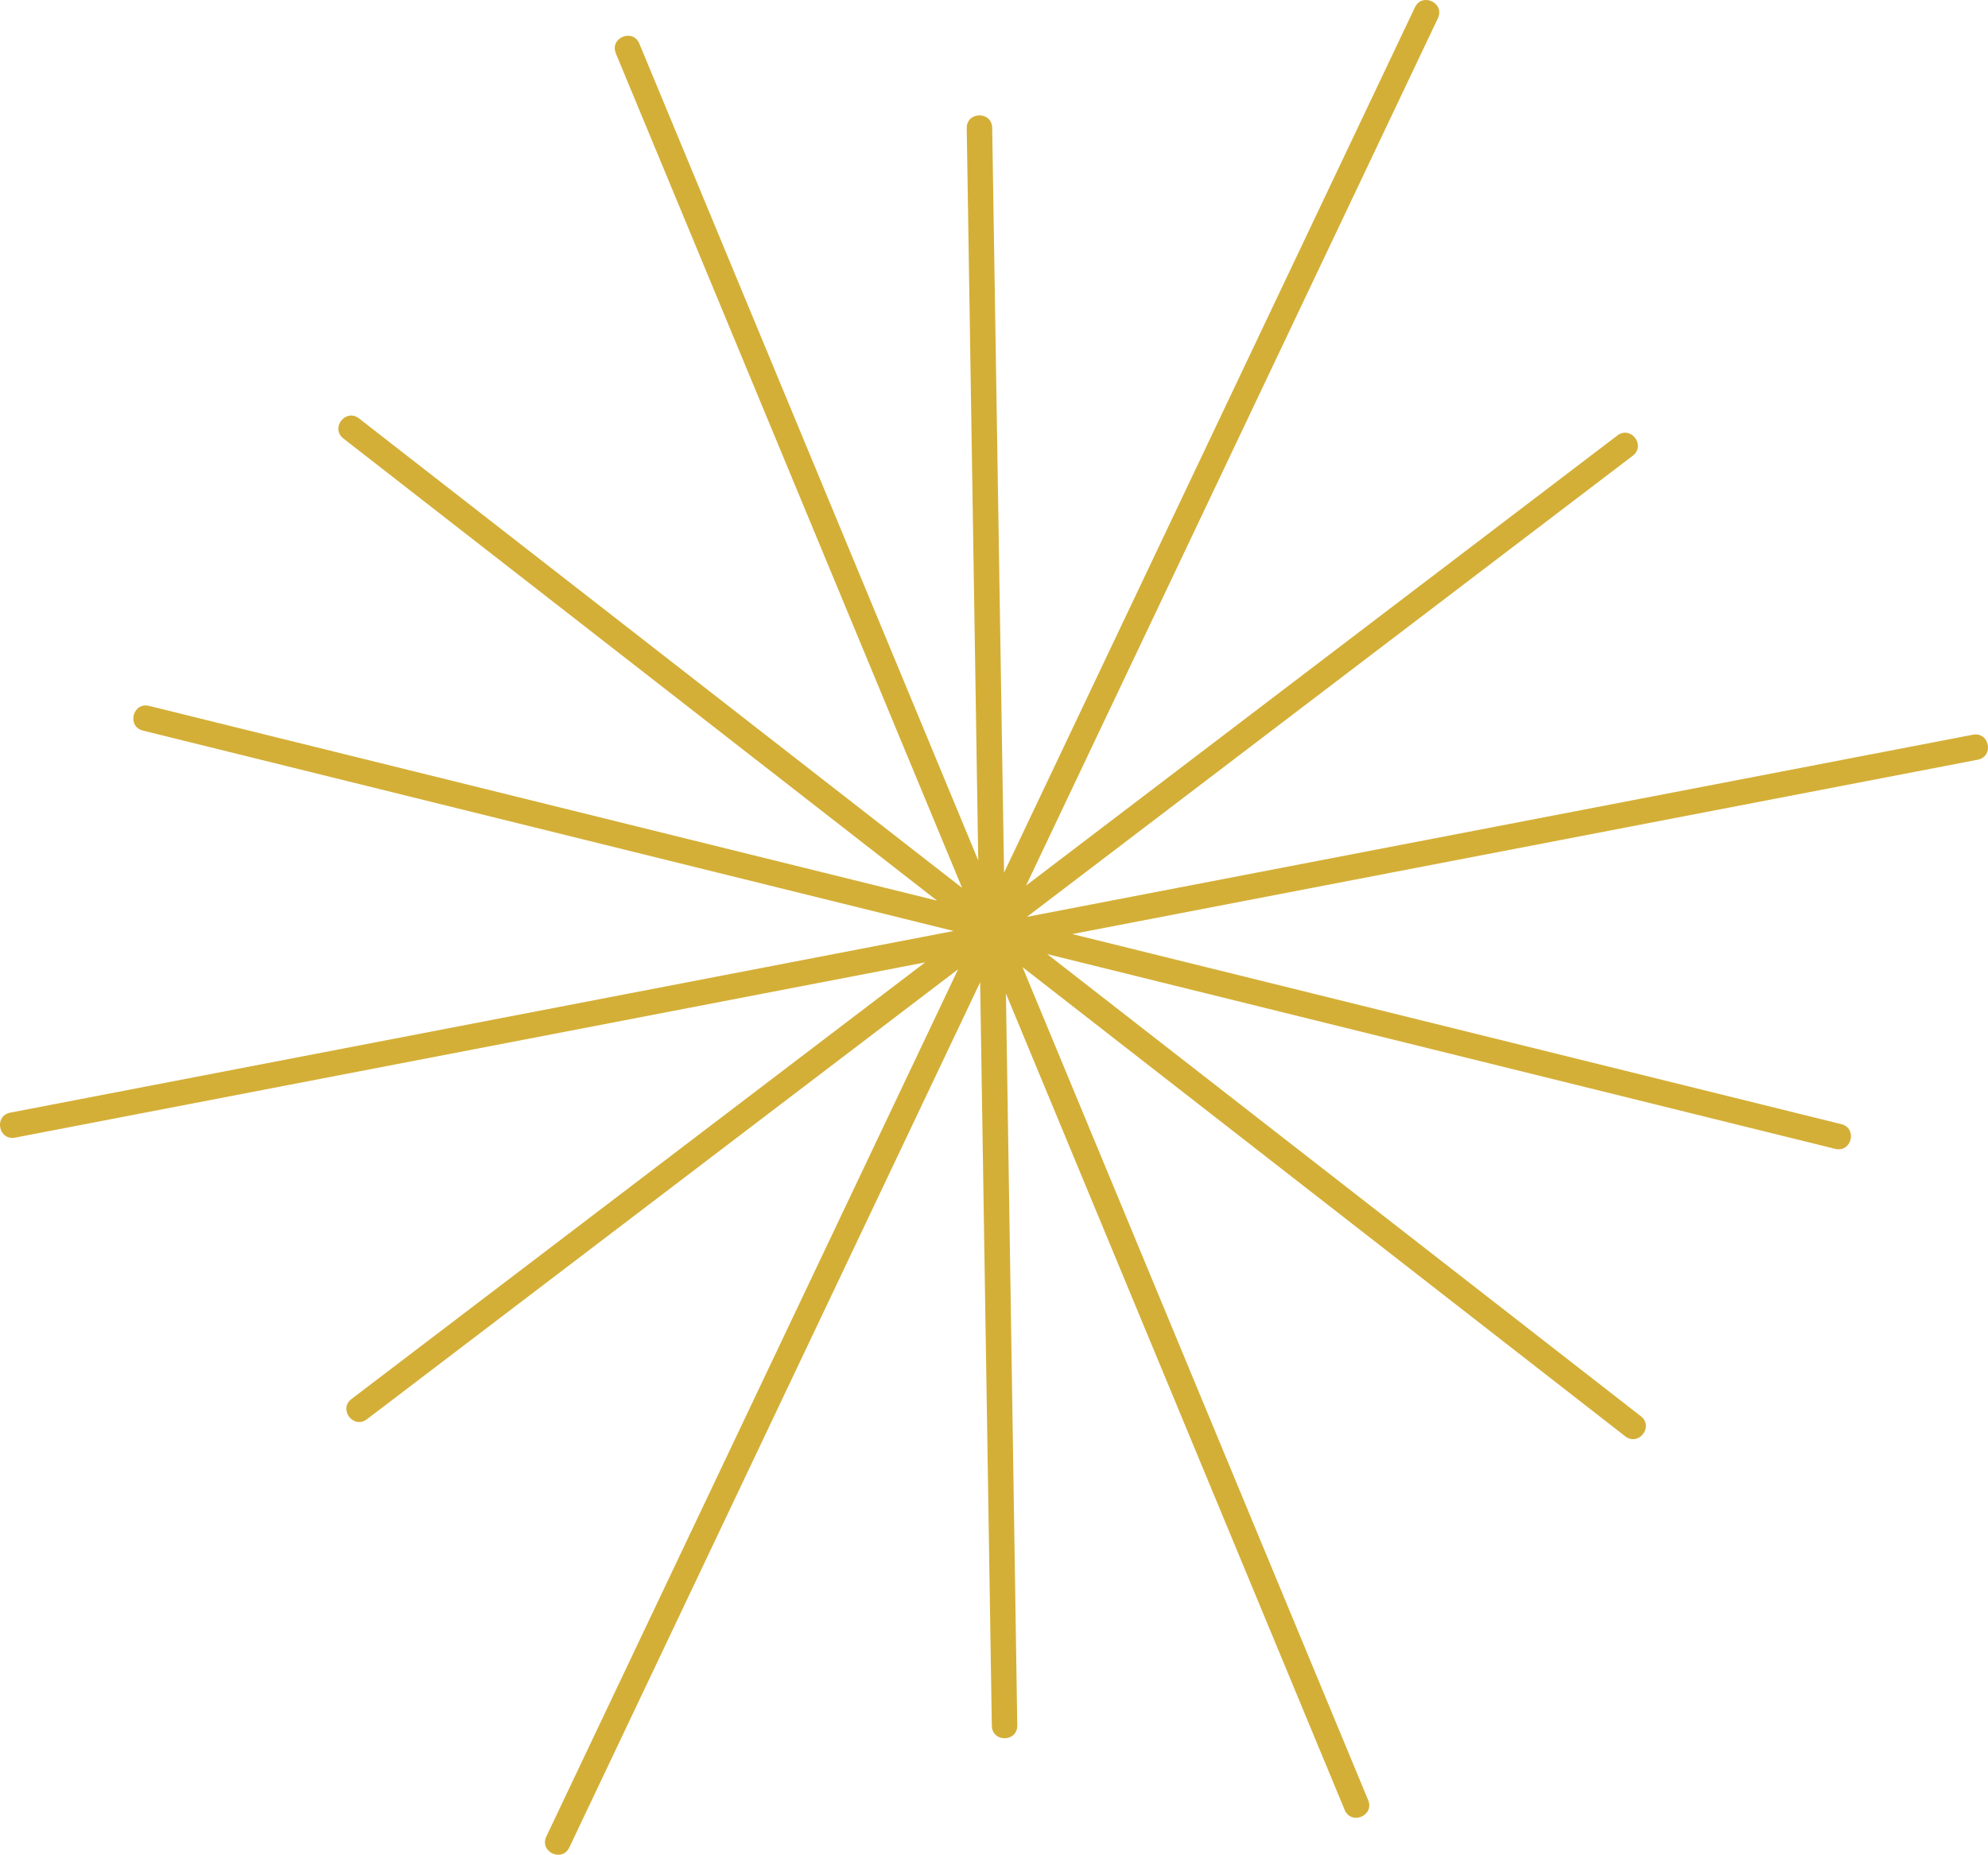 <?xml version="1.0" encoding="UTF-8" standalone="no"?>
<!-- Created with Inkscape (http://www.inkscape.org/) -->

<svg
   version="1.1"
   id="svg1"
   width="91.685"
   height="85.551"
   viewBox="0 0 91.685 85.551"
   xmlns="http://www.w3.org/2000/svg"
   xmlns:svg="http://www.w3.org/2000/svg">
  <defs
     id="defs1" />
  <g
     id="layer103"
     transform="translate(-362.157,-485.224)">
    <path
       id="path3"
       d="m 378.719,504.527 27.809,21.65 -15.968,-38.488 c -0.3,-0.723 0.784,-1.173 1.084,-0.45 l 15.629,37.671 -0.531,-33.768 c -0.013,-0.783 1.162,-0.801 1.174,-0.019 l 0.547,34.351 18.948,-39.909 c 0.336,-0.707 1.396,-0.203 1.06,0.503 l -18.992,40.001 27.266,-20.756 c 0.623,-0.474 1.334,0.46 0.711,0.934 l -27.936,21.266 43.623,-8.4 c 0.769,-0.148 0.991,1.005 0.222,1.153 l -41.757,8.041 35.466,8.767 c 0.76,0.188 0.478,1.327 -0.282,1.14 l -36.34,-8.983 27.378,21.314 c 0.617,0.481 -0.104,1.407 -0.721,0.926 l -27.793,-21.637 15.939,38.417 c 0.3,0.723 -0.784,1.173 -1.084,0.45 l -15.621,-37.65 0.523,33.752 c 0.013,0.783 -1.161,0.801 -1.174,0.019 l -0.539,-34.291 -18.945,39.902 c -0.336,0.707 -1.396,0.203 -1.061,-0.503 l 18.992,-40.001 -27.265,20.755 c -0.623,0.474 -1.334,-0.46 -0.711,-0.934 l 26.452,-20.136 -41.967,8.082 c -0.769,0.148 -0.991,-1.005 -0.222,-1.153 l 43.505,-8.378 -37.385,-9.242 c -0.76,-0.188 -0.478,-1.327 0.282,-1.14 l 36.34,8.983 -27.379,-21.315 c -0.618,-0.481 0.104,-1.407 0.721,-0.926 z"
       style="fill:#d4af37;fill-opacity:1;fill-rule:nonzero;stroke:none;stroke-width:1.333" />
  </g>
</svg>
